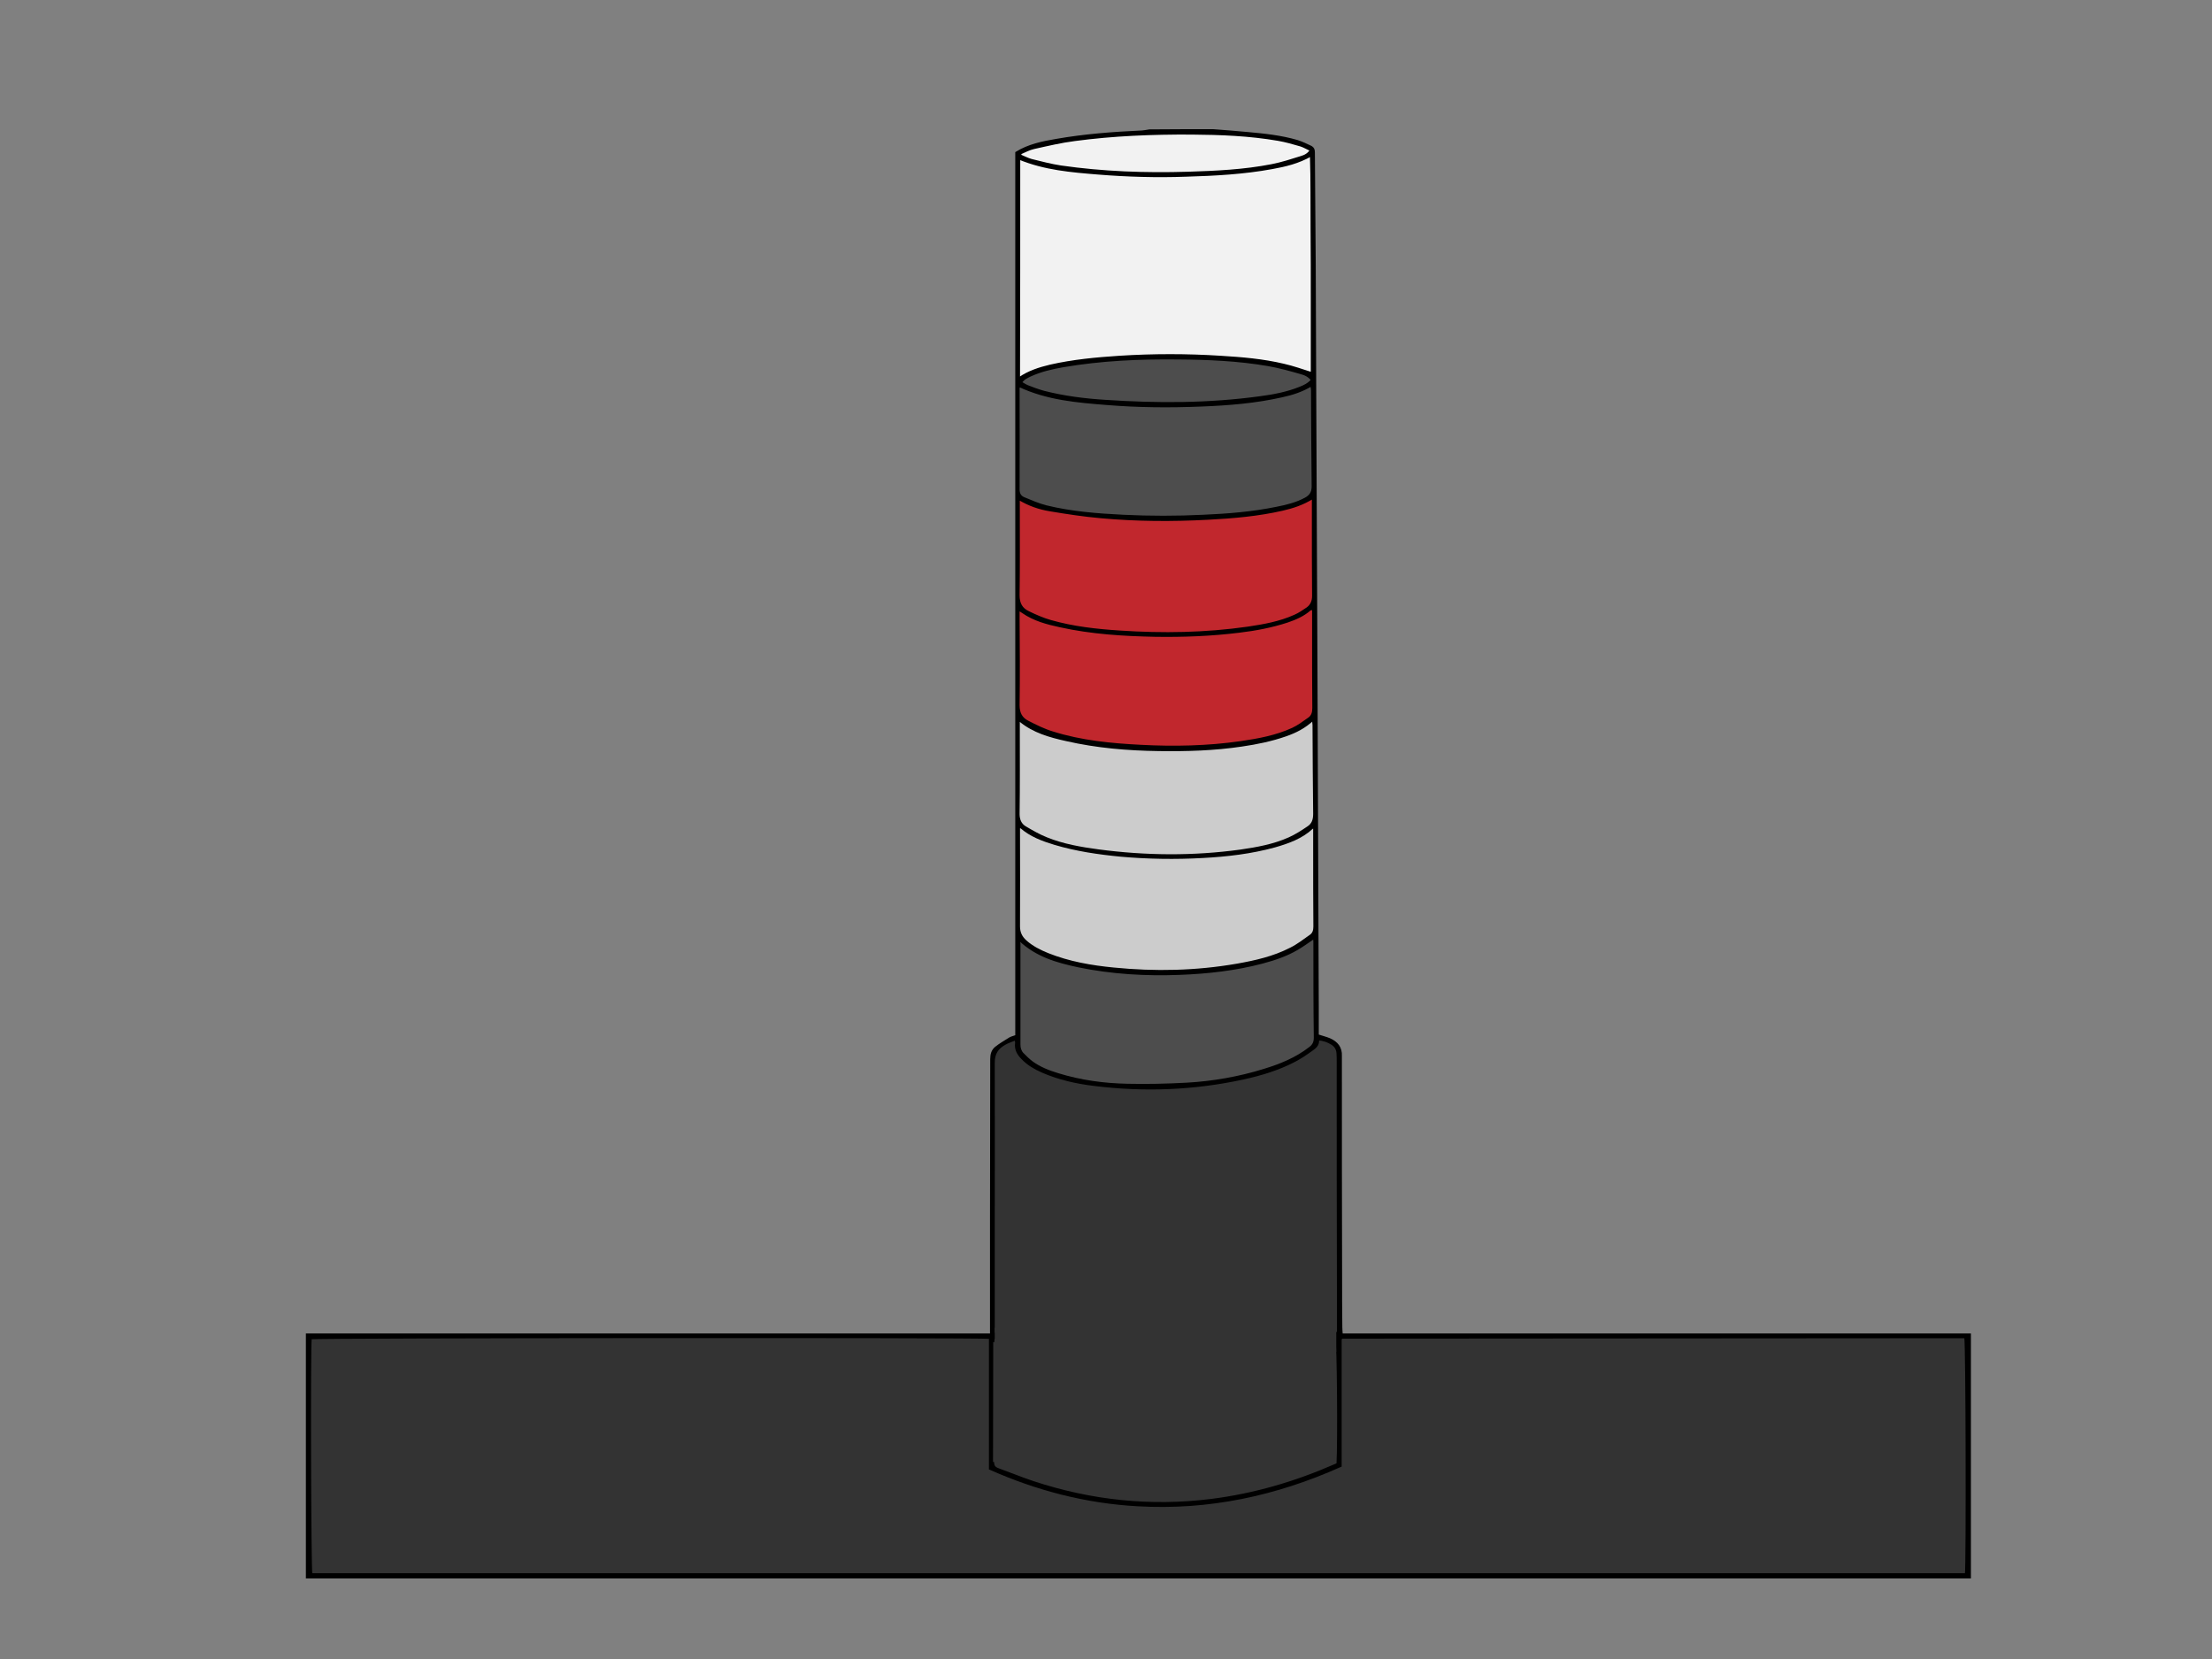 <?xml version="1.0" encoding="utf-8"?>
<!-- Generator: Adobe Illustrator 26.3.1, SVG Export Plug-In . SVG Version: 6.00 Build 0)  -->
<svg version="1.1" id="Ebene_1" xmlns="http://www.w3.org/2000/svg" xmlns:xlink="http://www.w3.org/1999/xlink" x="0px" y="0px"
	 viewBox="0 0 1024 768" style="enable-background:new 0 0 1024 768;" xml:space="preserve">
<rect x="0" y="0" width="1024" height="768" fill="#808080" stroke="none"/>
<style type="text/css">
	.st0{stroke:#000000;stroke-miterlimit:10;}
	.st1{fill:#333333;stroke:#000000;stroke-miterlimit:10;}
	.st2{fill:#F2F2F2;stroke:#000000;stroke-miterlimit:10;}
	.st3{fill:#CCCCCC;stroke:#000000;stroke-miterlimit:10;}
	.st4{fill:#C1272D;stroke:#000000;stroke-miterlimit:10;}
	.st5{fill:#4D4D4D;stroke:#000000;stroke-miterlimit:10;}
	.st6{fill:#333333;}
</style>
<path class="st0" d="M561.6,60.3c5.3,0.4,10.5,0.8,15.8,1.3c7.8,0.7,15.6,1.5,23.1,3.7c2.2,0.7,4.3,1.7,6.4,2.7
	c0.9,0.5,1.3,1.2,1.3,2.5c0.1,17.6,0.3,35.3,0.4,52.9c0.1,17.5,0.1,35,0.2,52.4c0.2,45.4,0.4,90.7,0.6,136.1
	c0.2,51.6,0.4,103.2,0.6,154.8c0,4.2,0,8.5,0,12.6c2.1,0.7,3.8,1.1,5.5,1.8c3.4,1.5,5.4,3.9,5.2,7.8c0,0.5,0,1,0,1.6
	c0,33.6,0,67.2,0.1,100.8c0,7.7,0,15.4,0.1,23.1c0,1,0.1,2,0.2,3.4c97.1,0,193.9,0,290.8,0c0,37.5,0,74.9,0,112.4
	c-256.6,0-513.2,0-769.8,0c0-37.5,0-74.9,0-112.4c105.4,0,210.8,0,316.7,0c0-2.2,0-4.2,0-6.1c0-15.7,0-31.4,0-47.1
	c0-24.8,0.1-49.5,0.1-74.3c0-2.2,0.5-4,2.1-5.3c2-1.6,4.3-2.9,6.5-4.3c0.9-0.5,1.9-0.7,3-1.1c0-136.3,0-272.6,0-408.9
	c5.7-3.5,12-4.8,18.5-5.9c13.1-2.3,26.4-3.3,39.7-3.9c1.1-0.1,2.2-0.3,3.4-0.5C541.7,60.3,551.7,60.3,561.6,60.3z M458.3,619.3
	c-6-0.6-312.1-0.4-314.4,0.2c-0.6,5.3-0.4,107.2,0.3,109.3c255.4,0,510.7,0,766,0c0.7-4.6,0.4-107.3-0.3-109.8c-0.9,0-1.8,0-2.7,0
	c-95.3,0.1-190.6,0.1-285.9,0.2c-0.1,0-0.2,0.1-0.2,0.2c-0.1,0.1-0.1,0.2-0.4,0.4c0,19.4,0,39.1,0,58.8
	c-29.9,13.4-61.1,20.2-93.9,18.2c-23.8-1.4-46.5-7.3-68.4-16.9C458.3,659.6,458.3,639.5,458.3,619.3z M460,617.4
	c4.8,0.7,157.1,0.5,159.4-0.2c0-6.1,0-12.2,0-18.4c0-35.8,0-71.6-0.1-107.3c0-1.2,0-2.5-0.1-3.7c-0.1-1.9-1-3.4-2.6-4.4
	c-1.9-1.2-3.9-2-6.5-2.1c0.4,2.6-1.4,3.9-3.1,5.1c-2.5,1.7-5,3.4-7.7,4.9c-7.4,3.9-15.4,6.3-23.6,8.1c-22.9,5-46,5.9-69.3,3
	c-8.2-1-16.2-2.8-23.8-6.1c-3.4-1.5-6.6-3.3-9.2-6c-2-2-3.4-4.2-3-7.2c0.1-0.5-0.1-0.9-0.3-1.8c-1.9,0.8-3.6,1.3-5.1,2.2
	c-3.3,1.9-5.1,4.4-5,8.6c0.2,24.9,0,49.7,0,74.6c0,15,0,30,0,44.9C460,613.3,460,615.3,460,617.4z M471.8,73.4c0,34,0,67.7,0,101.9
	c4.6-3.2,9.5-4.7,14.5-5.9c10.5-2.4,21.2-3.5,32-4.1c15.6-1,31.2-1,46.9,0c9.8,0.6,19.6,1.4,29.2,3.7c4.4,1,8.6,2.6,13,3.9
	c0-11,0-22.2,0-33.4c0-11.2,0-22.5-0.1-33.7c-0.1-11.1,0.1-22.3-0.3-33.8c-5.9,3.5-12,4.8-18.1,5.9c-13.1,2.4-26.4,3.1-39.7,3.5
	c-13.6,0.4-27.2,0.1-40.8-1C496,79.3,483.6,78.3,471.8,73.4z M619.3,677.7c0.7-10.6,0.3-56.2-0.5-58.4c-52.9,0-105.8,0-158.7,0
	c-0.1,0.8-0.2,1.4-0.2,2c0,18.5,0,37-0.1,55.5c0,1.9,0.8,2.8,2.5,3.4c5.3,1.9,10.6,4.1,16,5.9c26.8,8.9,54.3,11.8,82.5,8.3
	c19.8-2.5,38.8-8,57-16C618.3,678.2,618.7,678,619.3,677.7z M608.4,383.1c-0.6,0-0.9,0-1,0.1c-4.9,4.6-11,6.8-17.4,8.6
	c-10.9,3.1-22.1,4.3-33.4,4.9c-12.6,0.7-25.1,0.5-37.7-0.6c-10.4-1-20.8-2.4-30.8-5.5c-5.6-1.7-11-3.7-15.5-7.6c-0.2-0.1-0.6,0-1,0
	c0,1.2,0,2.3,0,3.5c0,14.1,0.1,28.3,0,42.4c0,2.9,1,5,3.1,6.8c3,2.7,6.6,4.5,10.3,6c9.8,3.9,20.1,5.7,30.5,6.7
	c19.1,1.9,38.2,1.5,57.1-1.8c8.5-1.5,17-3.5,24.7-7.4c3.2-1.7,6.2-4,9.2-6c1.5-1,1.9-2.5,1.9-4.3c-0.1-11.9-0.1-23.7-0.1-35.6
	C608.4,389.9,608.4,386.5,608.4,383.1z M607.8,230.4c-4.8,3-9.3,4.4-13.9,5.5c-11.4,2.6-22.9,3.6-34.5,4.2
	c-16.6,0.9-33.2,0.8-49.7-0.7c-7.9-0.7-15.7-1.9-23.5-3.2c-5-0.8-9.8-2.4-14.5-5.3c0,1.6,0,2.7,0,3.8c0,13.6,0.1,27.2-0.1,40.9
	c-0.1,3.8,1.4,6.3,4.6,7.8c3.3,1.6,6.7,3,10.2,4.1c10.5,3,21.3,4.2,32.2,4.9c19.8,1.4,39.5,1,59.1-1.8c7.4-1.1,14.8-2.4,21.7-5.5
	c2.1-0.9,4.1-2.2,5.9-3.5c1.9-1.3,2.7-3.3,2.7-5.7c-0.1-12.2-0.1-24.3-0.1-36.5C607.8,236.6,607.8,233.9,607.8,230.4z M471.9,435
	c-0.1,1.1-0.2,1.6-0.2,2c0,15.5,0,31,0,46.5c0,1.7,0.4,3.1,1.5,4.3c1.4,1.4,2.8,2.8,4.4,4c3.6,2.6,7.8,4.2,12,5.5
	c10.5,3.2,21.2,4.7,32.1,4.9c9.2,0.2,18.4,0,27.5-0.5c12.2-0.7,24.1-2.8,35.8-6.4c7.6-2.3,14.9-5.3,21.2-10.2
	c1.6-1.3,2.4-2.6,2.3-4.7c-0.1-14.8-0.1-29.5-0.2-44.3c0-0.7-0.2-1.3-0.2-2c-2.7,1.8-5.2,3.7-7.8,5.2c-5,2.9-10.5,4.8-16.2,6.3
	c-12.5,3.3-25.3,4.7-38.2,5.2c-15.8,0.6-31.5-0.2-46.9-3.5C489.5,445.2,479.9,442.6,471.9,435z M471.7,178.6
	c-0.1,0.6-0.2,0.9-0.2,1.2c0,15.6,0.1,31.2,0,46.8c0,2,0.8,3.3,2.4,4c3.4,1.4,6.8,2.9,10.3,3.8c11.7,2.9,23.7,3.8,35.8,4.4
	c12.3,0.6,24.7,0.6,37,0c11.4-0.5,22.8-1.4,34-3.7c4.6-0.9,9-2,13.2-4.2c2.3-1.2,3.5-2.8,3.5-5.7c-0.2-14.9-0.2-29.7-0.3-44.6
	c0-0.7-0.2-1.3-0.3-2.3c-4.4,2.7-8.9,4.1-13.5,5.1c-12.3,2.7-24.8,3.7-37.4,4.3c-14.6,0.6-29.1,0.6-43.7-0.7
	C498.7,185.9,484.8,184.8,471.7,178.6z M607.9,281.7c-0.6,0.2-1,0.3-1.3,0.5c-3.1,2.7-6.7,4.3-10.5,5.6c-7.2,2.4-14.7,3.7-22.3,4.7
	c-12.9,1.6-25.9,2.1-38.9,1.9c-14.8-0.3-29.5-1.2-44-4.4c-6.1-1.3-12.1-2.9-17.3-6.5c-0.5-0.4-1.2-0.7-2-1.2c0,1.5,0,2.7,0,3.8
	c0,13.5,0.2,27,0,40.5c-0.1,3.7,1.3,6.1,4.3,7.6c3.7,1.9,7.5,3.8,11.5,5c13.3,4.1,27.1,5.5,40.9,6.2c15.4,0.7,30.8,0.5,46.1-1.7
	c8.3-1.2,16.5-2.7,24.1-6.2c2.6-1.2,5-3,7.4-4.7c1.6-1.2,2.2-2.9,2.2-4.9c-0.1-10.7-0.1-21.4-0.1-32.1
	C607.9,291.2,607.9,286.6,607.9,281.7z M607.9,333c-4,3.7-8.1,5.8-12.6,7.3c-6.6,2.3-13.4,3.7-20.3,4.7c-12.8,1.8-25.6,2.3-38.5,2.1
	c-14.4-0.3-28.7-1.4-42.7-4.6c-7.6-1.7-15.1-3.9-21.4-8.9c-0.1-0.1-0.4,0.1-0.7,0.2c0,0.9,0,1.8,0,2.7c0,13.4,0.1,26.8-0.1,40.2
	c0,2.7,0.9,4.8,3,6.1c3.2,2,6.5,3.9,10,5.2c7.7,3,15.8,4.5,24,5.6c21.9,2.9,43.8,3.1,65.7,0.1c7.7-1.1,15.4-2.5,22.6-5.7
	c3-1.3,5.9-3.2,8.7-5.1c2.1-1.4,2.9-3.5,2.9-6.2c-0.2-13.7-0.2-27.4-0.3-41.2C608.1,334.9,608,334.3,607.9,333z M607.4,175.9
	c-1.4-1.8-3.2-2.7-5.1-3.2c-5-1.4-10-2.8-15-3.7c-13.9-2.3-27.9-3-42-3.1c-17.8-0.1-35.5,0.6-53,3.6c-5.2,0.9-10.4,2.1-15.2,4.3
	c-1.6,0.7-3.2,1.4-4.4,3.3c1.1,0.6,2,1.3,3.1,1.7c2.5,0.9,4.9,1.9,7.5,2.6c9.3,2.5,18.9,3.6,28.5,4.2c24,1.6,47.9,1.6,71.8-1.7
	c6.2-0.9,12.3-2,18.1-4.3C603.7,178.8,605.8,177.8,607.4,175.9z M472.3,71c0,0.3,0.1,0.7,0.1,1c1.7,0.7,3.4,1.7,5.2,2.1
	c4.5,1.1,9,2.3,13.6,3c19.5,2.8,39.1,3.4,58.8,2.9c13-0.4,26-1,38.8-3.5c4.6-0.9,9.2-2.4,13.7-3.8c1.6-0.5,3.2-1.4,4.5-3.2
	c-1.8-0.8-3.2-1.8-4.8-2.2c-3.4-1-6.9-2-10.4-2.6c-13.3-2.3-26.7-2.8-40.1-2.9c-18.1-0.2-36.1,0.5-54.1,3
	c-6.4,0.9-12.6,2.3-18.9,3.7C476.4,69,474.4,70.2,472.3,71z"/>
<path class="st1" d="M458.3,619.3c0,20.2,0,40.2,0,60.6c21.8,9.7,44.6,15.6,68.4,16.9c32.8,1.9,64-4.8,93.9-18.2
	c0-19.7,0-39.4,0-58.8c0.3-0.3,0.3-0.3,0.4-0.4c0.1-0.1,0.2-0.2,0.2-0.2c95.3-0.1,190.6-0.1,285.9-0.2c0.9,0,1.9,0,2.7,0
	c0.7,2.5,0.9,105.2,0.3,109.8c-255.3,0-510.7,0-766,0c-0.6-2.1-0.9-104-0.3-109.3C146.2,618.9,452.3,618.7,458.3,619.3z"/>
<path class="st1" d="M460,617.4c0-2.1,0-4.1,0-6c0-15,0-30,0-44.9c0-24.9,0.1-49.7,0-74.6c0-4.2,1.7-6.7,5-8.6
	c1.5-0.9,3.2-1.4,5.1-2.2c0.2,0.8,0.4,1.3,0.3,1.8c-0.4,3,1,5.2,3,7.2c2.6,2.7,5.8,4.5,9.2,6c7.6,3.3,15.6,5.1,23.8,6.1
	c23.3,2.9,46.4,2,69.3-3c8.2-1.8,16.1-4.2,23.6-8.1c2.7-1.4,5.2-3.1,7.7-4.9c1.7-1.2,3.5-2.4,3.1-5.1c2.6,0.2,4.6,0.9,6.5,2.1
	c1.6,1,2.5,2.5,2.6,4.4c0.1,1.2,0.1,2.5,0.1,3.7c0,35.8,0,71.6,0.1,107.3c0,6.1,0,12.3,0,18.4C617,617.9,464.7,618.1,460,617.4z"/>
<path class="st2" d="M471.8,73.4c11.9,4.9,24.2,5.9,36.5,6.9c13.6,1.1,27.2,1.5,40.8,1c13.3-0.4,26.6-1.1,39.7-3.5
	c6.1-1.1,12.2-2.5,18.1-5.9c0.4,11.5,0.2,22.7,0.3,33.8c0.1,11.2,0.1,22.5,0.1,33.7c0,11.2,0,22.4,0,33.4c-4.4-1.4-8.6-2.9-13-3.9
	c-9.6-2.3-19.4-3.1-29.2-3.7c-15.6-1-31.2-1-46.9,0c-10.7,0.7-21.5,1.7-32,4.1c-5,1.2-9.9,2.7-14.5,5.9
	C471.8,141.2,471.8,107.5,471.8,73.4z"/>
<path class="st1" d="M459.8,621.3c0-0.6,0.1-1.2,0.2-2c52.9,0,105.8,0,158.7,0c0.7,2.2,1.1,47.8,0.5,58.4c-0.5,0.3-1,0.5-1.5,0.7
	c-18.3,8-37.2,13.5-57,16c-28.1,3.5-55.6,0.6-82.5-8.3c-5.4-1.8-10.7-4-16-5.9c-1.7-0.6-2.5-1.4-2.5-3.4"/>
<path class="st3" d="M608.4,383.1c0,3.4,0,6.8,0,10.2c0,11.9,0,23.7,0.1,35.6c0,1.8-0.4,3.3-1.9,4.3c-3,2.1-5.9,4.4-9.2,6
	c-7.8,4-16.2,5.9-24.7,7.4c-19,3.3-38,3.7-57.1,1.8c-10.4-1-20.7-2.8-30.5-6.7c-3.7-1.5-7.3-3.3-10.3-6c-2-1.8-3.1-3.9-3.1-6.8
	c0.1-14.1,0-28.3,0-42.4c0-1.1,0-2.3,0-3.5c0.4,0,0.8-0.1,1,0c4.5,3.9,9.9,5.9,15.5,7.6c10,3,20.4,4.5,30.8,5.5
	c12.5,1.1,25.1,1.3,37.7,0.6c11.3-0.6,22.5-1.9,33.4-4.9c6.3-1.8,12.5-4,17.4-8.6C607.5,383.1,607.8,383.2,608.4,383.1z"/>
<path class="st4" d="M607.8,230.4c0,3.5,0,6.3,0,9c0,12.2,0,24.3,0.1,36.5c0,2.4-0.8,4.3-2.7,5.7c-1.9,1.3-3.8,2.6-5.9,3.5
	c-6.9,3.1-14.3,4.4-21.7,5.5c-19.6,2.8-39.4,3.1-59.1,1.8c-10.9-0.7-21.7-1.9-32.2-4.9c-3.5-1-6.9-2.5-10.2-4.1
	c-3.2-1.5-4.6-4-4.6-7.8c0.2-13.6,0.1-27.2,0.1-40.9c0-1.1,0-2.2,0-3.8c4.8,2.9,9.6,4.5,14.5,5.3c7.8,1.3,15.6,2.5,23.5,3.2
	c16.5,1.5,33.1,1.6,49.7,0.7c11.6-0.6,23.2-1.6,34.5-4.2C598.5,234.8,603,233.4,607.8,230.4z"/>
<path class="st5" d="M471.9,435c8,7.6,17.5,10.2,27.3,12.3c15.5,3.2,31.2,4.1,46.9,3.5c12.9-0.5,25.7-1.9,38.2-5.2
	c5.6-1.5,11.1-3.3,16.2-6.3c2.6-1.5,5-3.3,7.8-5.2c0.1,0.7,0.2,1.4,0.2,2c0,14.8,0,29.5,0.2,44.3c0,2.1-0.7,3.5-2.3,4.7
	c-6.3,4.9-13.6,7.9-21.2,10.2c-11.6,3.6-23.6,5.7-35.8,6.4c-9.2,0.5-18.4,0.7-27.5,0.5c-10.9-0.2-21.7-1.7-32.1-4.9
	c-4.3-1.3-8.4-2.9-12-5.5c-1.6-1.2-3-2.6-4.4-4c-1.1-1.2-1.5-2.6-1.5-4.3c0-15.5,0-31,0-46.5C471.8,436.5,471.8,436.1,471.9,435z"/>
<path class="st5" d="M471.7,178.6c13.1,6.2,27,7.3,40.8,8.4c14.5,1.2,29.1,1.3,43.7,0.7c12.6-0.5,25.1-1.5,37.4-4.3
	c4.6-1,9.1-2.4,13.5-5.1c0.1,1,0.3,1.6,0.3,2.3c0.1,14.9,0.1,29.7,0.3,44.6c0,2.9-1.2,4.5-3.5,5.7c-4.1,2.2-8.6,3.3-13.2,4.2
	c-11.2,2.3-22.6,3.2-34,3.7c-12.3,0.6-24.7,0.6-37,0c-12-0.6-24-1.5-35.8-4.4c-3.5-0.9-6.9-2.4-10.3-3.8c-1.6-0.7-2.4-2-2.4-4
	c0.1-15.6,0-31.2,0-46.8C471.6,179.5,471.6,179.2,471.7,178.6z"/>
<path class="st4" d="M607.9,281.7c0,4.9,0,9.5,0,14c0,10.7,0,21.4,0.1,32.1c0,2.1-0.5,3.8-2.2,4.9c-2.4,1.7-4.8,3.5-7.4,4.7
	c-7.6,3.5-15.8,5-24.1,6.2c-15.3,2.2-30.7,2.5-46.1,1.7c-13.8-0.7-27.6-2-40.9-6.2c-4-1.2-7.8-3.1-11.5-5c-3-1.5-4.3-4-4.3-7.6
	c0.2-13.5,0.1-27,0-40.5c0-1.1,0-2.3,0-3.8c0.9,0.5,1.5,0.8,2,1.2c5.2,3.6,11.2,5.2,17.3,6.5c14.5,3.2,29.2,4.1,44,4.4
	c13,0.2,26-0.3,38.9-1.9c7.5-0.9,15-2.3,22.3-4.7c3.8-1.3,7.5-2.9,10.5-5.6C606.9,282,607.3,282,607.9,281.7z"/>
<path class="st3" d="M607.9,333c0.1,1.3,0.1,1.9,0.2,2.6c0.1,13.7,0.1,27.4,0.3,41.2c0,2.7-0.7,4.8-2.9,6.2
	c-2.8,1.9-5.6,3.7-8.7,5.1c-7.2,3.2-14.9,4.6-22.6,5.7c-21.9,3-43.8,2.8-65.7-0.1c-8.2-1.1-16.3-2.5-24-5.6c-3.5-1.4-6.8-3.3-10-5.2
	c-2.1-1.3-3-3.4-3-6.1c0.2-13.4,0.1-26.8,0.1-40.2c0-0.9,0-1.9,0-2.7c0.3-0.1,0.6-0.2,0.7-0.2c6.2,5.1,13.7,7.2,21.4,8.9
	c14,3.2,28.3,4.4,42.7,4.6c12.9,0.2,25.8-0.2,38.5-2.1c6.9-1,13.7-2.4,20.3-4.7C599.8,338.8,604,336.7,607.9,333z"/>
<path class="st5" d="M607.4,175.9c-1.6,1.9-3.7,2.9-5.8,3.7c-5.8,2.3-11.9,3.5-18.1,4.3c-23.9,3.3-47.8,3.3-71.8,1.7
	c-9.6-0.6-19.1-1.8-28.5-4.2c-2.5-0.7-5-1.6-7.5-2.6c-1-0.4-2-1.1-3.1-1.7c1.2-1.9,2.8-2.5,4.4-3.3c4.8-2.2,10-3.4,15.2-4.3
	c17.5-3,35.3-3.8,53-3.6c14.1,0.1,28.1,0.7,42,3.1c5.1,0.9,10.1,2.3,15,3.7C604.2,173.2,606,174.1,607.4,175.9z"/>
<path class="st2" d="M472.3,71c2.1-0.9,4.1-2,6.3-2.5c6.3-1.4,12.6-2.9,18.9-3.7c17.9-2.4,36-3.1,54.1-3c13.4,0.1,26.8,0.6,40.1,2.9
	c3.5,0.6,7,1.6,10.4,2.6c1.6,0.5,3,1.4,4.8,2.2c-1.2,1.9-2.8,2.7-4.5,3.2c-4.5,1.4-9,2.9-13.7,3.8c-12.8,2.5-25.8,3.1-38.8,3.5
	c-19.7,0.6-39.3-0.1-58.8-2.9c-4.6-0.7-9.1-1.9-13.6-3c-1.8-0.5-3.5-1.4-5.2-2.1C472.4,71.7,472.3,71.3,472.3,71z"/>
<rect x="460.5" y="614.6" class="st6" width="158.1" height="11.2"/>
</svg>
